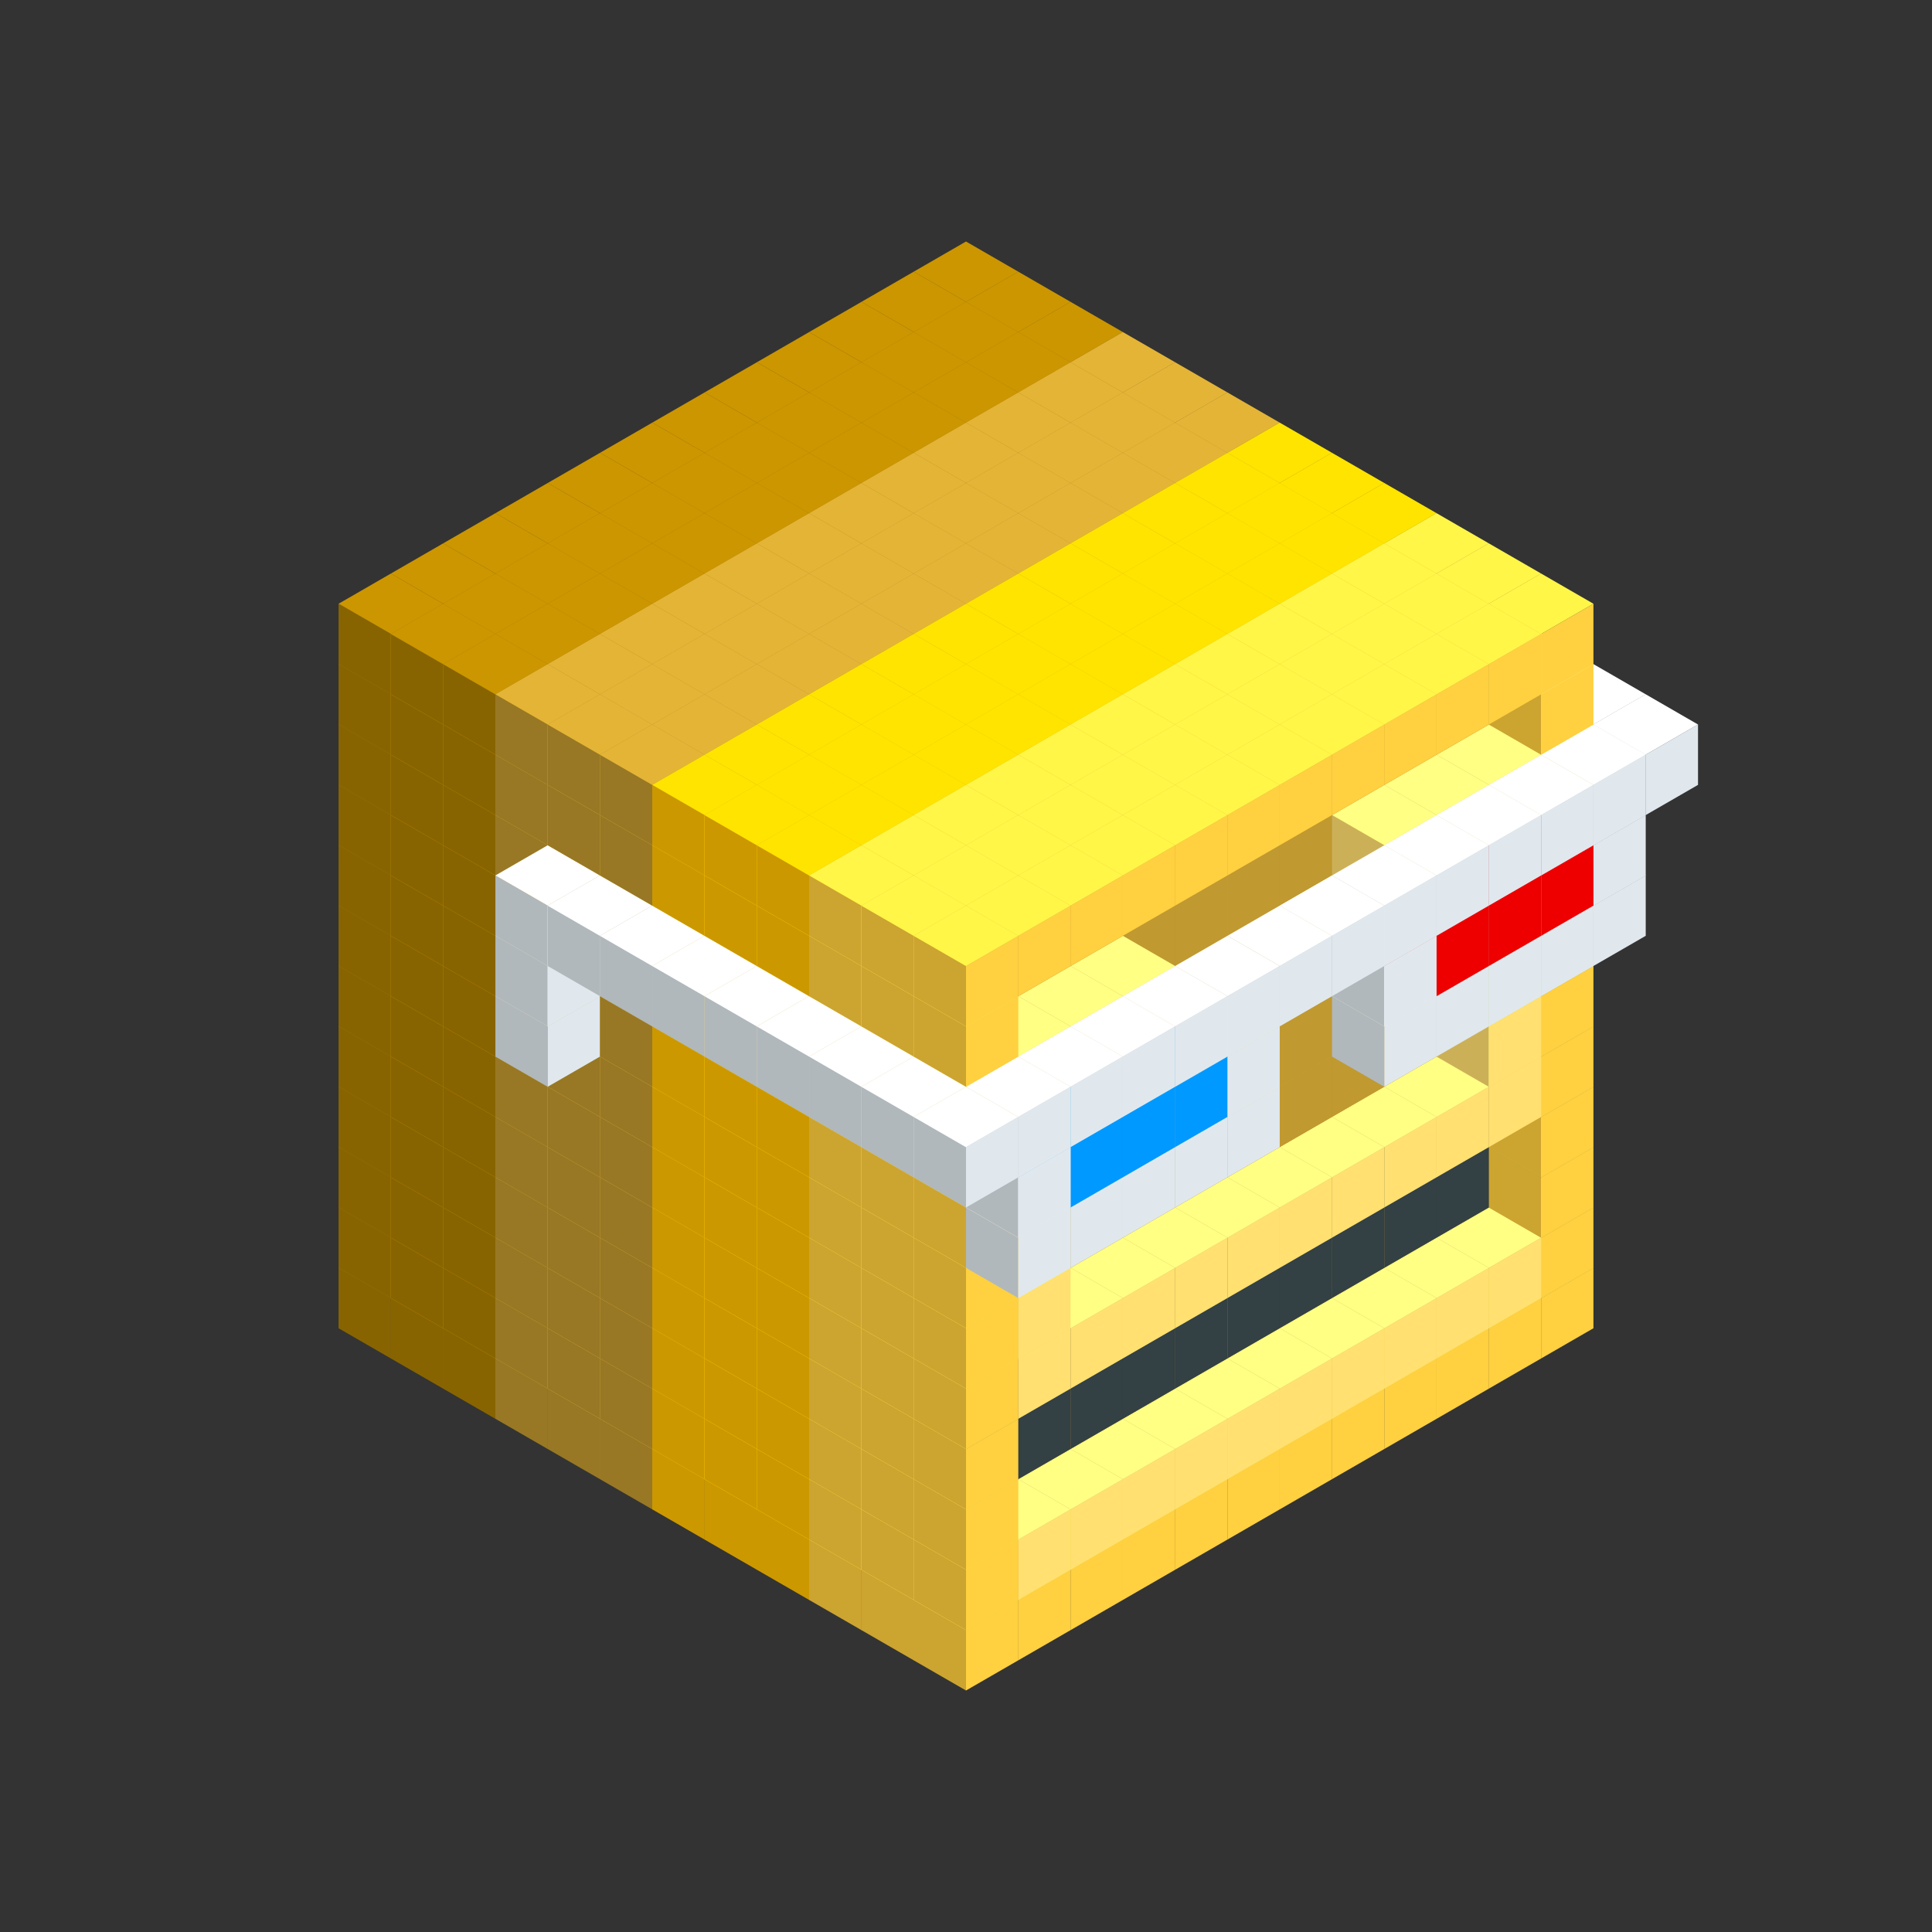 
<svg width='600' height='600' viewBox='4436371 5550000 3200000 3200000' xmlns='http://www.w3.org/2000/svg' xmlns:xlink='http://www.w3.org/1999/xlink'>
<rect x="4436371" y="5550000" width="3200000" height="3200000" fill="#333333" stroke="none"/>
<use xlink:href='#v-0x00000199-6' transform='translate(983738,3600000)'/>
<use xlink:href='#v-0x00000199-6' transform='translate(1070341,3650000)'/>
<use xlink:href='#v-0x00000199-6' transform='translate(1156944,3700000)'/>
<use xlink:href='#v-0x00000199-2' transform='translate(1243547,3750000)'/>
<use xlink:href='#v-0x00000199-2' transform='translate(1330150,3800000)'/>
<use xlink:href='#v-0x00000199-2' transform='translate(1416753,3850000)'/>
<use xlink:href='#v-0x00000199-5' transform='translate(1503356,3900000)'/>
<use xlink:href='#v-0x00000199-5' transform='translate(1589959,3950000)'/>
<use xlink:href='#v-0x00000199-5' transform='translate(1676562,4000000)'/>
<use xlink:href='#v-0x00000199-4' transform='translate(1763165,4050000)'/>
<use xlink:href='#v-0x00000199-4' transform='translate(1849768,4100000)'/>
<use xlink:href='#v-0x00000199-4' transform='translate(2889004,3600000)'/>
<use xlink:href='#v-0x00000199-4' transform='translate(2802401,3650000)'/>
<use xlink:href='#v-0x00000199-4' transform='translate(2715798,3700000)'/>
<use xlink:href='#v-0x00000199-4' transform='translate(2629195,3750000)'/>
<use xlink:href='#v-0x00000199-4' transform='translate(2542592,3800000)'/>
<use xlink:href='#v-0x00000199-4' transform='translate(2455989,3850000)'/>
<use xlink:href='#v-0x00000199-4' transform='translate(2369386,3900000)'/>
<use xlink:href='#v-0x00000199-4' transform='translate(2282783,3950000)'/>
<use xlink:href='#v-0x00000199-4' transform='translate(2196180,4000000)'/>
<use xlink:href='#v-0x00000199-4' transform='translate(2109577,4050000)'/>
<use xlink:href='#v-0x00000199-4' transform='translate(2022974,4100000)'/>
<use xlink:href='#v-0x00000199-4' transform='translate(1936371,4150000)'/>
<use xlink:href='#v-0x00000199-6' transform='translate(983738,3500000)'/>
<use xlink:href='#v-0x00000199-6' transform='translate(1070341,3550000)'/>
<use xlink:href='#v-0x00000199-6' transform='translate(1156944,3600000)'/>
<use xlink:href='#v-0x00000199-2' transform='translate(1243547,3650000)'/>
<use xlink:href='#v-0x00000199-2' transform='translate(1330150,3700000)'/>
<use xlink:href='#v-0x00000199-2' transform='translate(1416753,3750000)'/>
<use xlink:href='#v-0x00000199-5' transform='translate(1503356,3800000)'/>
<use xlink:href='#v-0x00000199-5' transform='translate(1589959,3850000)'/>
<use xlink:href='#v-0x00000199-5' transform='translate(1676562,3900000)'/>
<use xlink:href='#v-0x00000199-4' transform='translate(1763165,3950000)'/>
<use xlink:href='#v-0x00000199-2' transform='translate(2715798,3500000)'/>
<use xlink:href='#v-0x00000199-2' transform='translate(2629195,3550000)'/>
<use xlink:href='#v-0x00000199-2' transform='translate(2542592,3600000)'/>
<use xlink:href='#v-0x00000199-2' transform='translate(2455989,3650000)'/>
<use xlink:href='#v-0x00000199-2' transform='translate(2369386,3700000)'/>
<use xlink:href='#v-0x00000199-2' transform='translate(2282783,3750000)'/>
<use xlink:href='#v-0x00000199-2' transform='translate(2196180,3800000)'/>
<use xlink:href='#v-0x00000199-2' transform='translate(2109577,3850000)'/>
<use xlink:href='#v-0x00000199-2' transform='translate(2022974,3900000)'/>
<use xlink:href='#v-0x00000199-2' transform='translate(1936371,3950000)'/>
<use xlink:href='#v-0x00000199-4' transform='translate(1849768,4000000)'/>
<use xlink:href='#v-0x00000199-4' transform='translate(2889004,3500000)'/>
<use xlink:href='#v-0x00000199-1' transform='translate(2802401,3550000)'/>
<use xlink:href='#v-0x00000199-1' transform='translate(2715798,3600000)'/>
<use xlink:href='#v-0x00000199-1' transform='translate(2629195,3650000)'/>
<use xlink:href='#v-0x00000199-1' transform='translate(2542592,3700000)'/>
<use xlink:href='#v-0x00000199-1' transform='translate(2455989,3750000)'/>
<use xlink:href='#v-0x00000199-1' transform='translate(2369386,3800000)'/>
<use xlink:href='#v-0x00000199-1' transform='translate(2282783,3850000)'/>
<use xlink:href='#v-0x00000199-1' transform='translate(2196180,3900000)'/>
<use xlink:href='#v-0x00000199-1' transform='translate(2109577,3950000)'/>
<use xlink:href='#v-0x00000199-1' transform='translate(2022974,4000000)'/>
<use xlink:href='#v-0x00000199-4' transform='translate(1936371,4050000)'/>
<use xlink:href='#v-0x00000199-6' transform='translate(983738,3400000)'/>
<use xlink:href='#v-0x00000199-6' transform='translate(1070341,3450000)'/>
<use xlink:href='#v-0x00000199-6' transform='translate(1156944,3500000)'/>
<use xlink:href='#v-0x00000199-2' transform='translate(1243547,3550000)'/>
<use xlink:href='#v-0x00000199-2' transform='translate(1330150,3600000)'/>
<use xlink:href='#v-0x00000199-2' transform='translate(1416753,3650000)'/>
<use xlink:href='#v-0x00000199-5' transform='translate(1503356,3700000)'/>
<use xlink:href='#v-0x00000199-5' transform='translate(1589959,3750000)'/>
<use xlink:href='#v-0x00000199-5' transform='translate(1676562,3800000)'/>
<use xlink:href='#v-0x00000199-4' transform='translate(1763165,3850000)'/>
<use xlink:href='#v-0x00000199-7' transform='translate(2715798,3400000)'/>
<use xlink:href='#v-0x00000199-7' transform='translate(2629195,3450000)'/>
<use xlink:href='#v-0x00000199-7' transform='translate(2542592,3500000)'/>
<use xlink:href='#v-0x00000199-7' transform='translate(2455989,3550000)'/>
<use xlink:href='#v-0x00000199-7' transform='translate(2369386,3600000)'/>
<use xlink:href='#v-0x00000199-7' transform='translate(2282783,3650000)'/>
<use xlink:href='#v-0x00000199-7' transform='translate(2196180,3700000)'/>
<use xlink:href='#v-0x00000199-7' transform='translate(2109577,3750000)'/>
<use xlink:href='#v-0x00000199-7' transform='translate(2022974,3800000)'/>
<use xlink:href='#v-0x00000199-7' transform='translate(1936371,3850000)'/>
<use xlink:href='#v-0x00000199-4' transform='translate(1849768,3900000)'/>
<use xlink:href='#v-0x00000199-4' transform='translate(2889004,3400000)'/>
<use xlink:href='#v-0x00000199-4' transform='translate(1936371,3950000)'/>
<use xlink:href='#v-0x00000199-6' transform='translate(983738,3300000)'/>
<use xlink:href='#v-0x00000199-6' transform='translate(1070341,3350000)'/>
<use xlink:href='#v-0x00000199-6' transform='translate(1156944,3400000)'/>
<use xlink:href='#v-0x00000199-2' transform='translate(1243547,3450000)'/>
<use xlink:href='#v-0x00000199-2' transform='translate(1330150,3500000)'/>
<use xlink:href='#v-0x00000199-2' transform='translate(1416753,3550000)'/>
<use xlink:href='#v-0x00000199-5' transform='translate(1503356,3600000)'/>
<use xlink:href='#v-0x00000199-5' transform='translate(1589959,3650000)'/>
<use xlink:href='#v-0x00000199-5' transform='translate(1676562,3700000)'/>
<use xlink:href='#v-0x00000199-4' transform='translate(1763165,3750000)'/>
<use xlink:href='#v-0x00000199-7' transform='translate(2715798,3300000)'/>
<use xlink:href='#v-0x00000199-7' transform='translate(2629195,3350000)'/>
<use xlink:href='#v-0x00000199-7' transform='translate(2542592,3400000)'/>
<use xlink:href='#v-0x00000199-7' transform='translate(2455989,3450000)'/>
<use xlink:href='#v-0x00000199-7' transform='translate(2369386,3500000)'/>
<use xlink:href='#v-0x00000199-7' transform='translate(2282783,3550000)'/>
<use xlink:href='#v-0x00000199-7' transform='translate(2196180,3600000)'/>
<use xlink:href='#v-0x00000199-7' transform='translate(2109577,3650000)'/>
<use xlink:href='#v-0x00000199-7' transform='translate(2022974,3700000)'/>
<use xlink:href='#v-0x00000199-7' transform='translate(1936371,3750000)'/>
<use xlink:href='#v-0x00000199-4' transform='translate(1849768,3800000)'/>
<use xlink:href='#v-0x00000199-4' transform='translate(2889004,3300000)'/>
<use xlink:href='#v-0x00000199-4' transform='translate(1936371,3850000)'/>
<use xlink:href='#v-0x00000199-6' transform='translate(983738,3200000)'/>
<use xlink:href='#v-0x00000199-6' transform='translate(1070341,3250000)'/>
<use xlink:href='#v-0x00000199-6' transform='translate(1156944,3300000)'/>
<use xlink:href='#v-0x00000199-2' transform='translate(1243547,3350000)'/>
<use xlink:href='#v-0x00000199-2' transform='translate(1330150,3400000)'/>
<use xlink:href='#v-0x00000199-2' transform='translate(1416753,3450000)'/>
<use xlink:href='#v-0x00000199-5' transform='translate(1503356,3500000)'/>
<use xlink:href='#v-0x00000199-5' transform='translate(1589959,3550000)'/>
<use xlink:href='#v-0x00000199-5' transform='translate(1676562,3600000)'/>
<use xlink:href='#v-0x00000199-4' transform='translate(1763165,3650000)'/>
<use xlink:href='#v-0x00000199-2' transform='translate(2715798,3200000)'/>
<use xlink:href='#v-0x00000199-2' transform='translate(2629195,3250000)'/>
<use xlink:href='#v-0x00000199-2' transform='translate(2542592,3300000)'/>
<use xlink:href='#v-0x00000199-2' transform='translate(2455989,3350000)'/>
<use xlink:href='#v-0x00000199-2' transform='translate(2369386,3400000)'/>
<use xlink:href='#v-0x00000199-2' transform='translate(2282783,3450000)'/>
<use xlink:href='#v-0x00000199-2' transform='translate(2196180,3500000)'/>
<use xlink:href='#v-0x00000199-2' transform='translate(2109577,3550000)'/>
<use xlink:href='#v-0x00000199-2' transform='translate(2022974,3600000)'/>
<use xlink:href='#v-0x00000199-2' transform='translate(1936371,3650000)'/>
<use xlink:href='#v-0x00000199-4' transform='translate(1849768,3700000)'/>
<use xlink:href='#v-0x00000199-4' transform='translate(2889004,3200000)'/>
<use xlink:href='#v-0x00000199-1' transform='translate(2802401,3250000)'/>
<use xlink:href='#v-0x00000199-1' transform='translate(2715798,3300000)'/>
<use xlink:href='#v-0x00000199-1' transform='translate(2629195,3350000)'/>
<use xlink:href='#v-0x00000199-1' transform='translate(2542592,3400000)'/>
<use xlink:href='#v-0x00000199-1' transform='translate(2455989,3450000)'/>
<use xlink:href='#v-0x00000199-1' transform='translate(2369386,3500000)'/>
<use xlink:href='#v-0x00000199-1' transform='translate(2282783,3550000)'/>
<use xlink:href='#v-0x00000199-1' transform='translate(2196180,3600000)'/>
<use xlink:href='#v-0x00000199-1' transform='translate(2109577,3650000)'/>
<use xlink:href='#v-0x00000199-1' transform='translate(2022974,3700000)'/>
<use xlink:href='#v-0x00000199-4' transform='translate(1936371,3750000)'/>
<use xlink:href='#v-0x00000199-6' transform='translate(983738,3100000)'/>
<use xlink:href='#v-0x00000199-6' transform='translate(1070341,3150000)'/>
<use xlink:href='#v-0x00000199-6' transform='translate(1156944,3200000)'/>
<use xlink:href='#v-0x00000199-2' transform='translate(1243547,3250000)'/>
<use xlink:href='#v-0x00000199-2' transform='translate(1330150,3300000)'/>
<use xlink:href='#v-0x00000199-2' transform='translate(1416753,3350000)'/>
<use xlink:href='#v-0x00000199-5' transform='translate(1503356,3400000)'/>
<use xlink:href='#v-0x00000199-5' transform='translate(1589959,3450000)'/>
<use xlink:href='#v-0x00000199-5' transform='translate(1676562,3500000)'/>
<use xlink:href='#v-0x00000199-4' transform='translate(1763165,3550000)'/>
<use xlink:href='#v-0x00000199-2' transform='translate(2715798,3100000)'/>
<use xlink:href='#v-0x00000199-2' transform='translate(2629195,3150000)'/>
<use xlink:href='#v-0x00000199-2' transform='translate(2542592,3200000)'/>
<use xlink:href='#v-0x00000199-2' transform='translate(2455989,3250000)'/>
<use xlink:href='#v-0x00000199-2' transform='translate(2369386,3300000)'/>
<use xlink:href='#v-0x00000199-2' transform='translate(2282783,3350000)'/>
<use xlink:href='#v-0x00000199-2' transform='translate(2196180,3400000)'/>
<use xlink:href='#v-0x00000199-2' transform='translate(2109577,3450000)'/>
<use xlink:href='#v-0x00000199-2' transform='translate(2022974,3500000)'/>
<use xlink:href='#v-0x00000199-2' transform='translate(1936371,3550000)'/>
<use xlink:href='#v-0x00000199-4' transform='translate(1849768,3600000)'/>
<use xlink:href='#v-0x00000199-4' transform='translate(2889004,3100000)'/>
<use xlink:href='#v-0x00000199-1' transform='translate(2802401,3150000)'/>
<use xlink:href='#v-0x00000199-1' transform='translate(2022974,3600000)'/>
<use xlink:href='#v-0x00000199-4' transform='translate(1936371,3650000)'/>
<use xlink:href='#v-0x00000199-6' transform='translate(983738,3000000)'/>
<use xlink:href='#v-0x00000199-6' transform='translate(1070341,3050000)'/>
<use xlink:href='#v-0x00000199-6' transform='translate(1156944,3100000)'/>
<use xlink:href='#v-0x00000199-2' transform='translate(1243547,3150000)'/>
<use xlink:href='#v-0x00000199-2' transform='translate(1330150,3200000)'/>
<use xlink:href='#v-0x00000199-2' transform='translate(1416753,3250000)'/>
<use xlink:href='#v-0x00000199-5' transform='translate(1503356,3300000)'/>
<use xlink:href='#v-0x00000199-5' transform='translate(1589959,3350000)'/>
<use xlink:href='#v-0x00000199-5' transform='translate(1676562,3400000)'/>
<use xlink:href='#v-0x00000199-4' transform='translate(1763165,3450000)'/>
<use xlink:href='#v-0x00000199-2' transform='translate(2715798,3000000)'/>
<use xlink:href='#v-0x00000199-2' transform='translate(2629195,3050000)'/>
<use xlink:href='#v-0x00000199-2' transform='translate(2542592,3100000)'/>
<use xlink:href='#v-0x00000199-2' transform='translate(2455989,3150000)'/>
<use xlink:href='#v-0x00000199-2' transform='translate(2369386,3200000)'/>
<use xlink:href='#v-0x00000199-2' transform='translate(2282783,3250000)'/>
<use xlink:href='#v-0x00000199-2' transform='translate(2196180,3300000)'/>
<use xlink:href='#v-0x00000199-2' transform='translate(2109577,3350000)'/>
<use xlink:href='#v-0x00000199-2' transform='translate(2022974,3400000)'/>
<use xlink:href='#v-0x00000199-2' transform='translate(1936371,3450000)'/>
<use xlink:href='#v-0x00000199-4' transform='translate(1849768,3500000)'/>
<use xlink:href='#v-0x00000199-4' transform='translate(2889004,3000000)'/>
<use xlink:href='#v-0x00000199-4' transform='translate(1936371,3550000)'/>
<use xlink:href='#v-0x00000199-6' transform='translate(983738,2900000)'/>
<use xlink:href='#v-0x00000199-6' transform='translate(1070341,2950000)'/>
<use xlink:href='#v-0x00000199-6' transform='translate(1156944,3000000)'/>
<use xlink:href='#v-0x00000199-2' transform='translate(1243547,3050000)'/>
<use xlink:href='#v-0x00000199-8' transform='translate(2369386,2500000)'/>
<use xlink:href='#v-0x00000199-2' transform='translate(1330150,3100000)'/>
<use xlink:href='#v-0x00000199-8' transform='translate(1243547,3150000)'/>
<use xlink:href='#v-0x00000199-2' transform='translate(1416753,3150000)'/>
<use xlink:href='#v-0x00000199-5' transform='translate(1503356,3200000)'/>
<use xlink:href='#v-0x00000199-5' transform='translate(1589959,3250000)'/>
<use xlink:href='#v-0x00000199-5' transform='translate(1676562,3300000)'/>
<use xlink:href='#v-0x00000199-4' transform='translate(1763165,3350000)'/>
<use xlink:href='#v-0x00000199-2' transform='translate(2715798,2900000)'/>
<use xlink:href='#v-0x00000199-2' transform='translate(2629195,2950000)'/>
<use xlink:href='#v-0x00000199-2' transform='translate(2542592,3000000)'/>
<use xlink:href='#v-0x00000199-2' transform='translate(2455989,3050000)'/>
<use xlink:href='#v-0x00000199-2' transform='translate(2369386,3100000)'/>
<use xlink:href='#v-0x00000199-2' transform='translate(2282783,3150000)'/>
<use xlink:href='#v-0x00000199-2' transform='translate(2196180,3200000)'/>
<use xlink:href='#v-0x00000199-2' transform='translate(2109577,3250000)'/>
<use xlink:href='#v-0x00000199-2' transform='translate(2022974,3300000)'/>
<use xlink:href='#v-0x00000199-2' transform='translate(1936371,3350000)'/>
<use xlink:href='#v-0x00000199-4' transform='translate(1849768,3400000)'/>
<use xlink:href='#v-0x00000199-4' transform='translate(2889004,2900000)'/>
<use xlink:href='#v-0x00000199-1' transform='translate(2802401,2950000)'/>
<use xlink:href='#v-0x00000199-1' transform='translate(2715798,3000000)'/>
<use xlink:href='#v-0x00000199-1' transform='translate(2629195,3050000)'/>
<use xlink:href='#v-0x00000199-1' transform='translate(2196180,3300000)'/>
<use xlink:href='#v-0x00000199-1' transform='translate(2109577,3350000)'/>
<use xlink:href='#v-0x00000199-1' transform='translate(2022974,3400000)'/>
<use xlink:href='#v-0x00000199-4' transform='translate(1936371,3450000)'/>
<use xlink:href='#v-0x00000199-8' transform='translate(2975607,2950000)'/>
<use xlink:href='#v-0x00000199-8' transform='translate(2889004,3000000)'/>
<use xlink:href='#v-0x00000199-8' transform='translate(2802401,3050000)'/>
<use xlink:href='#v-0x00000199-8' transform='translate(2715798,3100000)'/>
<use xlink:href='#v-0x00000199-8' transform='translate(2629195,3150000)'/>
<use xlink:href='#v-0x00000199-8' transform='translate(2369386,3300000)'/>
<use xlink:href='#v-0x00000199-8' transform='translate(2282783,3350000)'/>
<use xlink:href='#v-0x00000199-8' transform='translate(2196180,3400000)'/>
<use xlink:href='#v-0x00000199-8' transform='translate(2109577,3450000)'/>
<use xlink:href='#v-0x00000199-8' transform='translate(2022974,3500000)'/>
<use xlink:href='#v-0x00000199-6' transform='translate(983738,2800000)'/>
<use xlink:href='#v-0x00000199-6' transform='translate(1070341,2850000)'/>
<use xlink:href='#v-0x00000199-6' transform='translate(1156944,2900000)'/>
<use xlink:href='#v-0x00000199-2' transform='translate(1243547,2950000)'/>
<use xlink:href='#v-0x00000199-8' transform='translate(2369386,2400000)'/>
<use xlink:href='#v-0x00000199-2' transform='translate(1330150,3000000)'/>
<use xlink:href='#v-0x00000199-8' transform='translate(1243547,3050000)'/>
<use xlink:href='#v-0x00000199-2' transform='translate(1416753,3050000)'/>
<use xlink:href='#v-0x00000199-5' transform='translate(1503356,3100000)'/>
<use xlink:href='#v-0x00000199-5' transform='translate(1589959,3150000)'/>
<use xlink:href='#v-0x00000199-5' transform='translate(1676562,3200000)'/>
<use xlink:href='#v-0x00000199-4' transform='translate(1763165,3250000)'/>
<use xlink:href='#v-0x00000199-2' transform='translate(2715798,2800000)'/>
<use xlink:href='#v-0x00000199-2' transform='translate(2629195,2850000)'/>
<use xlink:href='#v-0x00000199-2' transform='translate(2542592,2900000)'/>
<use xlink:href='#v-0x00000199-2' transform='translate(2455989,2950000)'/>
<use xlink:href='#v-0x00000199-2' transform='translate(2369386,3000000)'/>
<use xlink:href='#v-0x00000199-2' transform='translate(2282783,3050000)'/>
<use xlink:href='#v-0x00000199-2' transform='translate(2196180,3100000)'/>
<use xlink:href='#v-0x00000199-2' transform='translate(2109577,3150000)'/>
<use xlink:href='#v-0x00000199-2' transform='translate(2022974,3200000)'/>
<use xlink:href='#v-0x00000199-2' transform='translate(1936371,3250000)'/>
<use xlink:href='#v-0x00000199-4' transform='translate(1849768,3300000)'/>
<use xlink:href='#v-0x00000199-4' transform='translate(2889004,2800000)'/>
<use xlink:href='#v-0x00000199-1' transform='translate(2802401,2850000)'/>
<use xlink:href='#v-0x00000199-3' transform='translate(2715798,2900000)'/>
<use xlink:href='#v-0x00000199-3' transform='translate(2629195,2950000)'/>
<use xlink:href='#v-0x00000199-1' transform='translate(2542592,3000000)'/>
<use xlink:href='#v-0x00000199-1' transform='translate(2282783,3150000)'/>
<use xlink:href='#v-0x00000199-3' transform='translate(2196180,3200000)'/>
<use xlink:href='#v-0x00000199-3' transform='translate(2109577,3250000)'/>
<use xlink:href='#v-0x00000199-1' transform='translate(2022974,3300000)'/>
<use xlink:href='#v-0x00000199-4' transform='translate(1936371,3350000)'/>
<use xlink:href='#v-0x00000199-8' transform='translate(2975607,2850000)'/>
<use xlink:href='#v-0x00000199-10' transform='translate(2889004,2900000)'/>
<use xlink:href='#v-0x00000199-10' transform='translate(2802401,2950000)'/>
<use xlink:href='#v-0x00000199-10' transform='translate(2715798,3000000)'/>
<use xlink:href='#v-0x00000199-8' transform='translate(2629195,3050000)'/>
<use xlink:href='#v-0x00000199-8' transform='translate(2369386,3200000)'/>
<use xlink:href='#v-0x00000199-9' transform='translate(2282783,3250000)'/>
<use xlink:href='#v-0x00000199-9' transform='translate(2196180,3300000)'/>
<use xlink:href='#v-0x00000199-9' transform='translate(2109577,3350000)'/>
<use xlink:href='#v-0x00000199-8' transform='translate(2022974,3400000)'/>
<use xlink:href='#v-0x00000199-6' transform='translate(983738,2700000)'/>
<use xlink:href='#v-0x00000199-6' transform='translate(1070341,2750000)'/>
<use xlink:href='#v-0x00000199-6' transform='translate(1156944,2800000)'/>
<use xlink:href='#v-0x00000199-2' transform='translate(1243547,2850000)'/>
<use xlink:href='#v-0x00000199-8' transform='translate(2369386,2300000)'/>
<use xlink:href='#v-0x00000199-2' transform='translate(1330150,2900000)'/>
<use xlink:href='#v-0x00000199-8' transform='translate(1243547,2950000)'/>
<use xlink:href='#v-0x00000199-8' transform='translate(2455989,2350000)'/>
<use xlink:href='#v-0x00000199-2' transform='translate(1416753,2950000)'/>
<use xlink:href='#v-0x00000199-8' transform='translate(1330150,3000000)'/>
<use xlink:href='#v-0x00000199-8' transform='translate(2542592,2400000)'/>
<use xlink:href='#v-0x00000199-5' transform='translate(1503356,3000000)'/>
<use xlink:href='#v-0x00000199-8' transform='translate(1416753,3050000)'/>
<use xlink:href='#v-0x00000199-8' transform='translate(2629195,2450000)'/>
<use xlink:href='#v-0x00000199-5' transform='translate(1589959,3050000)'/>
<use xlink:href='#v-0x00000199-8' transform='translate(1503356,3100000)'/>
<use xlink:href='#v-0x00000199-8' transform='translate(2715798,2500000)'/>
<use xlink:href='#v-0x00000199-5' transform='translate(1676562,3100000)'/>
<use xlink:href='#v-0x00000199-8' transform='translate(1589959,3150000)'/>
<use xlink:href='#v-0x00000199-8' transform='translate(2802401,2550000)'/>
<use xlink:href='#v-0x00000199-4' transform='translate(1763165,3150000)'/>
<use xlink:href='#v-0x00000199-8' transform='translate(1676562,3200000)'/>
<use xlink:href='#v-0x00000199-8' transform='translate(2889004,2600000)'/>
<use xlink:href='#v-0x00000199-2' transform='translate(2715798,2700000)'/>
<use xlink:href='#v-0x00000199-2' transform='translate(2629195,2750000)'/>
<use xlink:href='#v-0x00000199-2' transform='translate(2542592,2800000)'/>
<use xlink:href='#v-0x00000199-2' transform='translate(2455989,2850000)'/>
<use xlink:href='#v-0x00000199-2' transform='translate(2369386,2900000)'/>
<use xlink:href='#v-0x00000199-2' transform='translate(2282783,2950000)'/>
<use xlink:href='#v-0x00000199-2' transform='translate(2196180,3000000)'/>
<use xlink:href='#v-0x00000199-2' transform='translate(2109577,3050000)'/>
<use xlink:href='#v-0x00000199-2' transform='translate(2022974,3100000)'/>
<use xlink:href='#v-0x00000199-2' transform='translate(1936371,3150000)'/>
<use xlink:href='#v-0x00000199-4' transform='translate(1849768,3200000)'/>
<use xlink:href='#v-0x00000199-8' transform='translate(1763165,3250000)'/>
<use xlink:href='#v-0x00000199-8' transform='translate(2975607,2650000)'/>
<use xlink:href='#v-0x00000199-4' transform='translate(2889004,2700000)'/>
<use xlink:href='#v-0x00000199-1' transform='translate(2802401,2750000)'/>
<use xlink:href='#v-0x00000199-1' transform='translate(2715798,2800000)'/>
<use xlink:href='#v-0x00000199-1' transform='translate(2629195,2850000)'/>
<use xlink:href='#v-0x00000199-1' transform='translate(2196180,3100000)'/>
<use xlink:href='#v-0x00000199-1' transform='translate(2109577,3150000)'/>
<use xlink:href='#v-0x00000199-1' transform='translate(2022974,3200000)'/>
<use xlink:href='#v-0x00000199-4' transform='translate(1936371,3250000)'/>
<use xlink:href='#v-0x00000199-8' transform='translate(1849768,3300000)'/>
<use xlink:href='#v-0x00000199-8' transform='translate(3062210,2700000)'/>
<use xlink:href='#v-0x00000199-8' transform='translate(2975607,2750000)'/>
<use xlink:href='#v-0x00000199-8' transform='translate(2889004,2800000)'/>
<use xlink:href='#v-0x00000199-8' transform='translate(2802401,2850000)'/>
<use xlink:href='#v-0x00000199-8' transform='translate(2715798,2900000)'/>
<use xlink:href='#v-0x00000199-8' transform='translate(2629195,2950000)'/>
<use xlink:href='#v-0x00000199-8' transform='translate(2542592,3000000)'/>
<use xlink:href='#v-0x00000199-8' transform='translate(2455989,3050000)'/>
<use xlink:href='#v-0x00000199-8' transform='translate(2369386,3100000)'/>
<use xlink:href='#v-0x00000199-8' transform='translate(2282783,3150000)'/>
<use xlink:href='#v-0x00000199-8' transform='translate(2196180,3200000)'/>
<use xlink:href='#v-0x00000199-8' transform='translate(2109577,3250000)'/>
<use xlink:href='#v-0x00000199-8' transform='translate(2022974,3300000)'/>
<use xlink:href='#v-0x00000199-8' transform='translate(1936371,3350000)'/>
<use xlink:href='#v-0x00000199-6' transform='translate(983738,2600000)'/>
<use xlink:href='#v-0x00000199-6' transform='translate(1070341,2650000)'/>
<use xlink:href='#v-0x00000199-6' transform='translate(1156944,2700000)'/>
<use xlink:href='#v-0x00000199-2' transform='translate(1243547,2750000)'/>
<use xlink:href='#v-0x00000199-2' transform='translate(1330150,2800000)'/>
<use xlink:href='#v-0x00000199-2' transform='translate(1416753,2850000)'/>
<use xlink:href='#v-0x00000199-5' transform='translate(1503356,2900000)'/>
<use xlink:href='#v-0x00000199-5' transform='translate(1589959,2950000)'/>
<use xlink:href='#v-0x00000199-5' transform='translate(1676562,3000000)'/>
<use xlink:href='#v-0x00000199-4' transform='translate(1763165,3050000)'/>
<use xlink:href='#v-0x00000199-2' transform='translate(2715798,2600000)'/>
<use xlink:href='#v-0x00000199-2' transform='translate(2629195,2650000)'/>
<use xlink:href='#v-0x00000199-2' transform='translate(2542592,2700000)'/>
<use xlink:href='#v-0x00000199-2' transform='translate(2455989,2750000)'/>
<use xlink:href='#v-0x00000199-2' transform='translate(2369386,2800000)'/>
<use xlink:href='#v-0x00000199-2' transform='translate(2282783,2850000)'/>
<use xlink:href='#v-0x00000199-2' transform='translate(2196180,2900000)'/>
<use xlink:href='#v-0x00000199-2' transform='translate(2109577,2950000)'/>
<use xlink:href='#v-0x00000199-2' transform='translate(2022974,3000000)'/>
<use xlink:href='#v-0x00000199-2' transform='translate(1936371,3050000)'/>
<use xlink:href='#v-0x00000199-4' transform='translate(1849768,3100000)'/>
<use xlink:href='#v-0x00000199-4' transform='translate(2889004,2600000)'/>
<use xlink:href='#v-0x00000199-4' transform='translate(1936371,3150000)'/>
<use xlink:href='#v-0x00000199-6' transform='translate(1936371,1950000)'/>
<use xlink:href='#v-0x00000199-6' transform='translate(1849768,2000000)'/>
<use xlink:href='#v-0x00000199-6' transform='translate(1763165,2050000)'/>
<use xlink:href='#v-0x00000199-6' transform='translate(1676562,2100000)'/>
<use xlink:href='#v-0x00000199-6' transform='translate(1589959,2150000)'/>
<use xlink:href='#v-0x00000199-6' transform='translate(1503356,2200000)'/>
<use xlink:href='#v-0x00000199-6' transform='translate(1416753,2250000)'/>
<use xlink:href='#v-0x00000199-6' transform='translate(1330150,2300000)'/>
<use xlink:href='#v-0x00000199-6' transform='translate(1243547,2350000)'/>
<use xlink:href='#v-0x00000199-6' transform='translate(1156944,2400000)'/>
<use xlink:href='#v-0x00000199-6' transform='translate(1070341,2450000)'/>
<use xlink:href='#v-0x00000199-6' transform='translate(983738,2500000)'/>
<use xlink:href='#v-0x00000199-6' transform='translate(2022974,2000000)'/>
<use xlink:href='#v-0x00000199-6' transform='translate(1936371,2050000)'/>
<use xlink:href='#v-0x00000199-6' transform='translate(1849768,2100000)'/>
<use xlink:href='#v-0x00000199-6' transform='translate(1763165,2150000)'/>
<use xlink:href='#v-0x00000199-6' transform='translate(1676562,2200000)'/>
<use xlink:href='#v-0x00000199-6' transform='translate(1589959,2250000)'/>
<use xlink:href='#v-0x00000199-6' transform='translate(1503356,2300000)'/>
<use xlink:href='#v-0x00000199-6' transform='translate(1416753,2350000)'/>
<use xlink:href='#v-0x00000199-6' transform='translate(1330150,2400000)'/>
<use xlink:href='#v-0x00000199-6' transform='translate(1243547,2450000)'/>
<use xlink:href='#v-0x00000199-6' transform='translate(1156944,2500000)'/>
<use xlink:href='#v-0x00000199-6' transform='translate(1070341,2550000)'/>
<use xlink:href='#v-0x00000199-6' transform='translate(2109577,2050000)'/>
<use xlink:href='#v-0x00000199-6' transform='translate(2022974,2100000)'/>
<use xlink:href='#v-0x00000199-6' transform='translate(1936371,2150000)'/>
<use xlink:href='#v-0x00000199-6' transform='translate(1849768,2200000)'/>
<use xlink:href='#v-0x00000199-6' transform='translate(1763165,2250000)'/>
<use xlink:href='#v-0x00000199-6' transform='translate(1676562,2300000)'/>
<use xlink:href='#v-0x00000199-6' transform='translate(1589959,2350000)'/>
<use xlink:href='#v-0x00000199-6' transform='translate(1503356,2400000)'/>
<use xlink:href='#v-0x00000199-6' transform='translate(1416753,2450000)'/>
<use xlink:href='#v-0x00000199-6' transform='translate(1330150,2500000)'/>
<use xlink:href='#v-0x00000199-6' transform='translate(1243547,2550000)'/>
<use xlink:href='#v-0x00000199-6' transform='translate(1156944,2600000)'/>
<use xlink:href='#v-0x00000199-2' transform='translate(2196180,2100000)'/>
<use xlink:href='#v-0x00000199-2' transform='translate(2109577,2150000)'/>
<use xlink:href='#v-0x00000199-2' transform='translate(2022974,2200000)'/>
<use xlink:href='#v-0x00000199-2' transform='translate(1936371,2250000)'/>
<use xlink:href='#v-0x00000199-2' transform='translate(1849768,2300000)'/>
<use xlink:href='#v-0x00000199-2' transform='translate(1763165,2350000)'/>
<use xlink:href='#v-0x00000199-2' transform='translate(1676562,2400000)'/>
<use xlink:href='#v-0x00000199-2' transform='translate(1589959,2450000)'/>
<use xlink:href='#v-0x00000199-2' transform='translate(1503356,2500000)'/>
<use xlink:href='#v-0x00000199-2' transform='translate(1416753,2550000)'/>
<use xlink:href='#v-0x00000199-2' transform='translate(1330150,2600000)'/>
<use xlink:href='#v-0x00000199-2' transform='translate(1243547,2650000)'/>
<use xlink:href='#v-0x00000199-2' transform='translate(2282783,2150000)'/>
<use xlink:href='#v-0x00000199-2' transform='translate(2196180,2200000)'/>
<use xlink:href='#v-0x00000199-2' transform='translate(2109577,2250000)'/>
<use xlink:href='#v-0x00000199-2' transform='translate(2022974,2300000)'/>
<use xlink:href='#v-0x00000199-2' transform='translate(1936371,2350000)'/>
<use xlink:href='#v-0x00000199-2' transform='translate(1849768,2400000)'/>
<use xlink:href='#v-0x00000199-2' transform='translate(1763165,2450000)'/>
<use xlink:href='#v-0x00000199-2' transform='translate(1676562,2500000)'/>
<use xlink:href='#v-0x00000199-2' transform='translate(1589959,2550000)'/>
<use xlink:href='#v-0x00000199-2' transform='translate(1503356,2600000)'/>
<use xlink:href='#v-0x00000199-2' transform='translate(1416753,2650000)'/>
<use xlink:href='#v-0x00000199-2' transform='translate(1330150,2700000)'/>
<use xlink:href='#v-0x00000199-2' transform='translate(2369386,2200000)'/>
<use xlink:href='#v-0x00000199-2' transform='translate(2282783,2250000)'/>
<use xlink:href='#v-0x00000199-2' transform='translate(2196180,2300000)'/>
<use xlink:href='#v-0x00000199-2' transform='translate(2109577,2350000)'/>
<use xlink:href='#v-0x00000199-2' transform='translate(2022974,2400000)'/>
<use xlink:href='#v-0x00000199-2' transform='translate(1936371,2450000)'/>
<use xlink:href='#v-0x00000199-2' transform='translate(1849768,2500000)'/>
<use xlink:href='#v-0x00000199-2' transform='translate(1763165,2550000)'/>
<use xlink:href='#v-0x00000199-2' transform='translate(1676562,2600000)'/>
<use xlink:href='#v-0x00000199-2' transform='translate(1589959,2650000)'/>
<use xlink:href='#v-0x00000199-2' transform='translate(1503356,2700000)'/>
<use xlink:href='#v-0x00000199-2' transform='translate(1416753,2750000)'/>
<use xlink:href='#v-0x00000199-5' transform='translate(2455989,2250000)'/>
<use xlink:href='#v-0x00000199-5' transform='translate(2369386,2300000)'/>
<use xlink:href='#v-0x00000199-5' transform='translate(2282783,2350000)'/>
<use xlink:href='#v-0x00000199-5' transform='translate(2196180,2400000)'/>
<use xlink:href='#v-0x00000199-5' transform='translate(2109577,2450000)'/>
<use xlink:href='#v-0x00000199-5' transform='translate(2022974,2500000)'/>
<use xlink:href='#v-0x00000199-5' transform='translate(1936371,2550000)'/>
<use xlink:href='#v-0x00000199-5' transform='translate(1849768,2600000)'/>
<use xlink:href='#v-0x00000199-5' transform='translate(1763165,2650000)'/>
<use xlink:href='#v-0x00000199-5' transform='translate(1676562,2700000)'/>
<use xlink:href='#v-0x00000199-5' transform='translate(1589959,2750000)'/>
<use xlink:href='#v-0x00000199-5' transform='translate(1503356,2800000)'/>
<use xlink:href='#v-0x00000199-5' transform='translate(2542592,2300000)'/>
<use xlink:href='#v-0x00000199-5' transform='translate(2455989,2350000)'/>
<use xlink:href='#v-0x00000199-5' transform='translate(2369386,2400000)'/>
<use xlink:href='#v-0x00000199-5' transform='translate(2282783,2450000)'/>
<use xlink:href='#v-0x00000199-5' transform='translate(2196180,2500000)'/>
<use xlink:href='#v-0x00000199-5' transform='translate(2109577,2550000)'/>
<use xlink:href='#v-0x00000199-5' transform='translate(2022974,2600000)'/>
<use xlink:href='#v-0x00000199-5' transform='translate(1936371,2650000)'/>
<use xlink:href='#v-0x00000199-5' transform='translate(1849768,2700000)'/>
<use xlink:href='#v-0x00000199-5' transform='translate(1763165,2750000)'/>
<use xlink:href='#v-0x00000199-5' transform='translate(1676562,2800000)'/>
<use xlink:href='#v-0x00000199-5' transform='translate(1589959,2850000)'/>
<use xlink:href='#v-0x00000199-5' transform='translate(2629195,2350000)'/>
<use xlink:href='#v-0x00000199-5' transform='translate(2542592,2400000)'/>
<use xlink:href='#v-0x00000199-5' transform='translate(2455989,2450000)'/>
<use xlink:href='#v-0x00000199-5' transform='translate(2369386,2500000)'/>
<use xlink:href='#v-0x00000199-5' transform='translate(2282783,2550000)'/>
<use xlink:href='#v-0x00000199-5' transform='translate(2196180,2600000)'/>
<use xlink:href='#v-0x00000199-5' transform='translate(2109577,2650000)'/>
<use xlink:href='#v-0x00000199-5' transform='translate(2022974,2700000)'/>
<use xlink:href='#v-0x00000199-5' transform='translate(1936371,2750000)'/>
<use xlink:href='#v-0x00000199-5' transform='translate(1849768,2800000)'/>
<use xlink:href='#v-0x00000199-5' transform='translate(1763165,2850000)'/>
<use xlink:href='#v-0x00000199-5' transform='translate(1676562,2900000)'/>
<use xlink:href='#v-0x00000199-4' transform='translate(2715798,2400000)'/>
<use xlink:href='#v-0x00000199-4' transform='translate(2629195,2450000)'/>
<use xlink:href='#v-0x00000199-4' transform='translate(2542592,2500000)'/>
<use xlink:href='#v-0x00000199-4' transform='translate(2455989,2550000)'/>
<use xlink:href='#v-0x00000199-4' transform='translate(2369386,2600000)'/>
<use xlink:href='#v-0x00000199-4' transform='translate(2282783,2650000)'/>
<use xlink:href='#v-0x00000199-4' transform='translate(2196180,2700000)'/>
<use xlink:href='#v-0x00000199-4' transform='translate(2109577,2750000)'/>
<use xlink:href='#v-0x00000199-4' transform='translate(2022974,2800000)'/>
<use xlink:href='#v-0x00000199-4' transform='translate(1936371,2850000)'/>
<use xlink:href='#v-0x00000199-4' transform='translate(1849768,2900000)'/>
<use xlink:href='#v-0x00000199-4' transform='translate(1763165,2950000)'/>
<use xlink:href='#v-0x00000199-4' transform='translate(2802401,2450000)'/>
<use xlink:href='#v-0x00000199-4' transform='translate(2715798,2500000)'/>
<use xlink:href='#v-0x00000199-4' transform='translate(2629195,2550000)'/>
<use xlink:href='#v-0x00000199-4' transform='translate(2542592,2600000)'/>
<use xlink:href='#v-0x00000199-4' transform='translate(2455989,2650000)'/>
<use xlink:href='#v-0x00000199-4' transform='translate(2369386,2700000)'/>
<use xlink:href='#v-0x00000199-4' transform='translate(2282783,2750000)'/>
<use xlink:href='#v-0x00000199-4' transform='translate(2196180,2800000)'/>
<use xlink:href='#v-0x00000199-4' transform='translate(2109577,2850000)'/>
<use xlink:href='#v-0x00000199-4' transform='translate(2022974,2900000)'/>
<use xlink:href='#v-0x00000199-4' transform='translate(1936371,2950000)'/>
<use xlink:href='#v-0x00000199-4' transform='translate(1849768,3000000)'/>
<use xlink:href='#v-0x00000199-4' transform='translate(2889004,2500000)'/>
<use xlink:href='#v-0x00000199-4' transform='translate(2802401,2550000)'/>
<use xlink:href='#v-0x00000199-4' transform='translate(2715798,2600000)'/>
<use xlink:href='#v-0x00000199-4' transform='translate(2629195,2650000)'/>
<use xlink:href='#v-0x00000199-4' transform='translate(2542592,2700000)'/>
<use xlink:href='#v-0x00000199-4' transform='translate(2455989,2750000)'/>
<use xlink:href='#v-0x00000199-4' transform='translate(2369386,2800000)'/>
<use xlink:href='#v-0x00000199-4' transform='translate(2282783,2850000)'/>
<use xlink:href='#v-0x00000199-4' transform='translate(2196180,2900000)'/>
<use xlink:href='#v-0x00000199-4' transform='translate(2109577,2950000)'/>
<use xlink:href='#v-0x00000199-4' transform='translate(2022974,3000000)'/>
<use xlink:href='#v-0x00000199-4' transform='translate(1936371,3050000)'/>
<defs>
<g id='v-0x00000199-1'>
<polygon points='4100000,4100000 4100000,4200000 4013397,4150000 4013397,4050000' fill='#ccb058'/>
<polygon points='4100000,4100000 4100000,4200000 4186602,4150000 4186602,4050000' fill='#ffe070'/>
<polygon points='4100000,4100000 4013397,4050000 4100000,4000000 4186602,4050000' fill='#ffff84'/>
</g>
<g id='v-0x00000199-2'>
<polygon points='4100000,4100000 4100000,4200000 4013397,4150000 4013397,4050000' fill='#987824'/>
<polygon points='4100000,4100000 4100000,4200000 4186602,4150000 4186602,4050000' fill='#c09930'/>
<polygon points='4100000,4100000 4013397,4050000 4100000,4000000 4186602,4050000' fill='#e4b436'/>
</g>
<g id='v-0x00000199-3'>
<polygon points='4100000,4100000 4100000,4200000 4013397,4150000 4013397,4050000' fill='#0098cc'/>
<polygon points='4100000,4100000 4100000,4200000 4186602,4150000 4186602,4050000' fill='#00c0ff'/>
<polygon points='4100000,4100000 4013397,4050000 4100000,4000000 4186602,4050000' fill='#00e4ff'/>
</g>
<g id='v-0x00000199-4'>
<polygon points='4100000,4100000 4100000,4200000 4013397,4150000 4013397,4050000' fill='#cca430'/>
<polygon points='4100000,4100000 4100000,4200000 4186602,4150000 4186602,4050000' fill='#ffd040'/>
<polygon points='4100000,4100000 4013397,4050000 4100000,4000000 4186602,4050000' fill='#fff648'/>
</g>
<g id='v-0x00000199-5'>
<polygon points='4100000,4100000 4100000,4200000 4013397,4150000 4013397,4050000' fill='#cc9800'/>
<polygon points='4100000,4100000 4100000,4200000 4186602,4150000 4186602,4050000' fill='#ffc000'/>
<polygon points='4100000,4100000 4013397,4050000 4100000,4000000 4186602,4050000' fill='#ffe400'/>
</g>
<g id='v-0x00000199-6'>
<polygon points='4100000,4100000 4100000,4200000 4013397,4150000 4013397,4050000' fill='#886400'/>
<polygon points='4100000,4100000 4100000,4200000 4186602,4150000 4186602,4050000' fill='#aa8000'/>
<polygon points='4100000,4100000 4013397,4050000 4100000,4000000 4186602,4050000' fill='#cc9600'/>
</g>
<g id='v-0x00000199-7'>
<polygon points='4100000,4100000 4100000,4200000 4013397,4150000 4013397,4050000' fill='#283034'/>
<polygon points='4100000,4100000 4100000,4200000 4186602,4150000 4186602,4050000' fill='#334044'/>
<polygon points='4100000,4100000 4013397,4050000 4100000,4000000 4186602,4050000' fill='#3c484e'/>
</g>
<g id='v-0x00000199-8'>
<polygon points='4100000,4100000 4100000,4200000 4013397,4150000 4013397,4050000' fill='#b0b8bc'/>
<polygon points='4100000,4100000 4100000,4200000 4186602,4150000 4186602,4050000' fill='#e0e8ee'/>
<polygon points='4100000,4100000 4013397,4050000 4100000,4000000 4186602,4050000' fill='#ffffff'/>
</g>
<g id='v-0x00000199-9'>
<polygon points='4100000,4100000 4100000,4200000 4013397,4150000 4013397,4050000' fill='#0078cc'/>
<polygon points='4100000,4100000 4100000,4200000 4186602,4150000 4186602,4050000' fill='#0099ff'/>
<polygon points='4100000,4100000 4013397,4050000 4100000,4000000 4186602,4050000' fill='#00b4ff'/>
</g>
<g id='v-0x00000199-10'>
<polygon points='4100000,4100000 4100000,4200000 4013397,4150000 4013397,4050000' fill='#bc0000'/>
<polygon points='4100000,4100000 4100000,4200000 4186602,4150000 4186602,4050000' fill='#ee0000'/>
<polygon points='4100000,4100000 4013397,4050000 4100000,4000000 4186602,4050000' fill='#ff0000'/>
</g>
</defs>
</svg>
